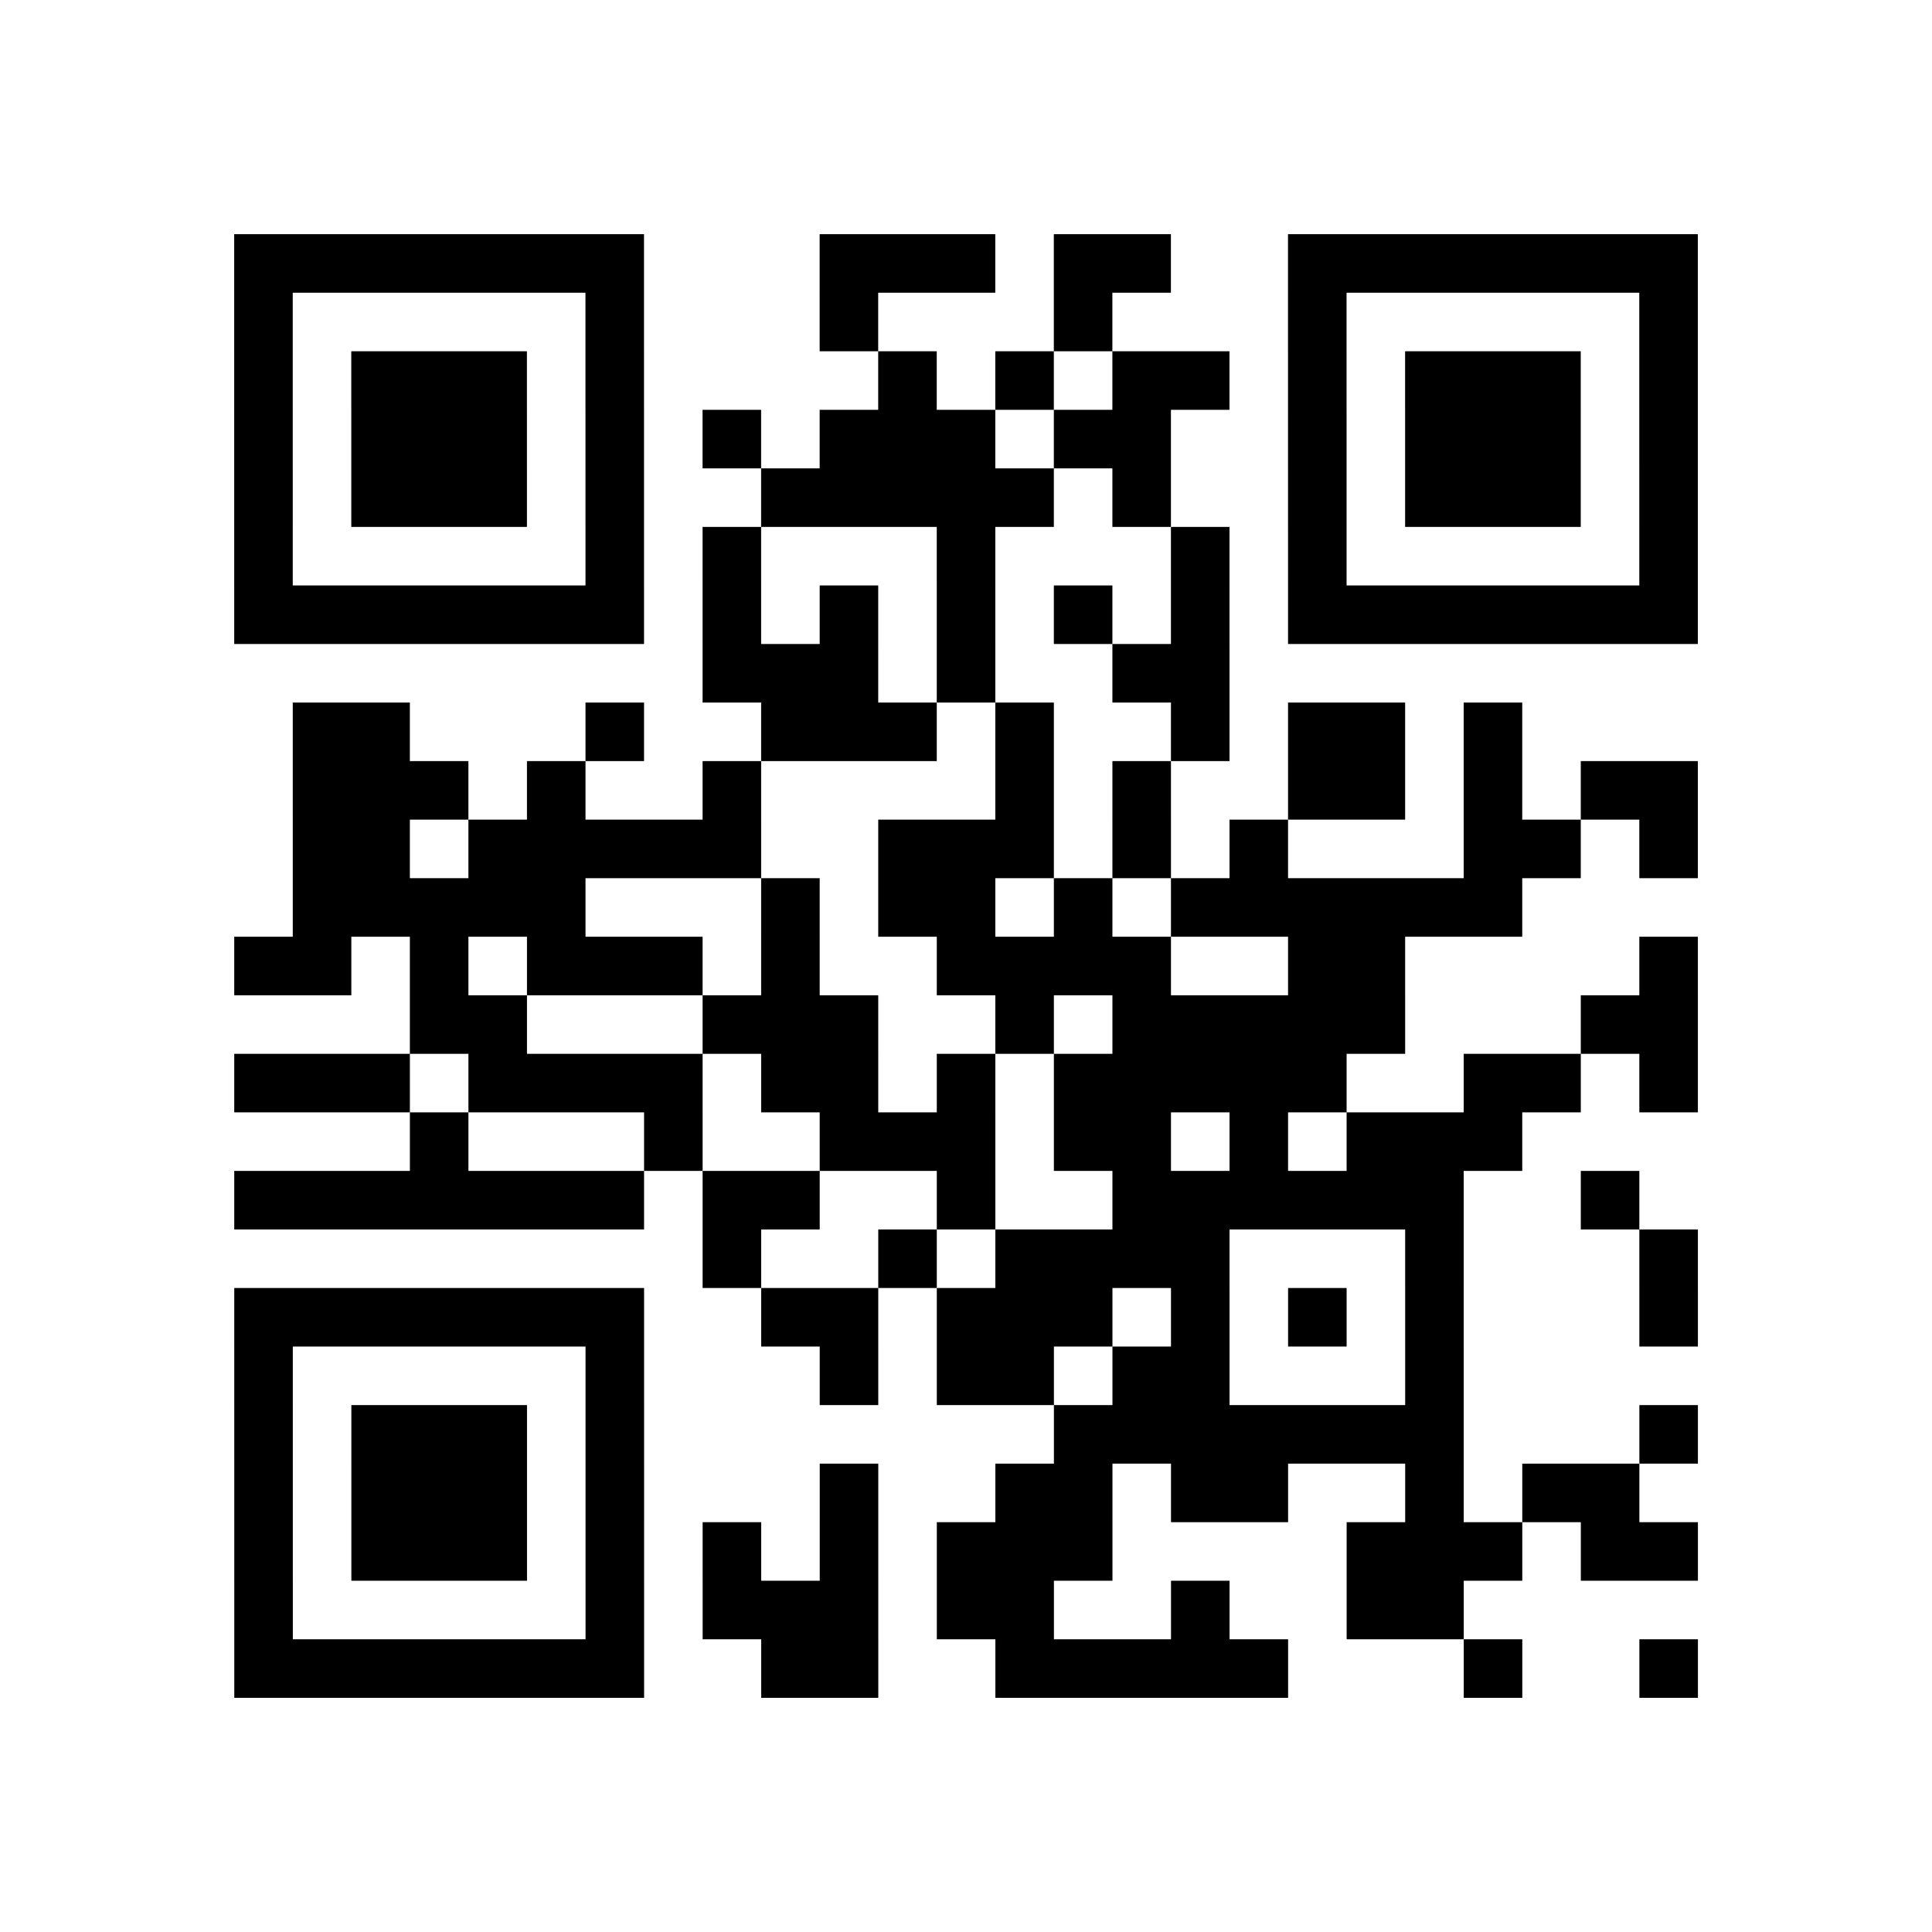 <?xml version="1.0" encoding="utf-8"?>
<svg xmlns="http://www.w3.org/2000/svg" width="132" height="132" class="segno"><path transform="scale(4)" class="qrline" stroke="#000" d="M4 4.5h7m3 0h3m1 0h2m2 0h7m-25 1h1m5 0h1m3 0h1m3 0h1m3 0h1m5 0h1m-25 1h1m1 0h3m1 0h1m4 0h1m1 0h1m1 0h2m1 0h1m1 0h3m1 0h1m-25 1h1m1 0h3m1 0h1m1 0h1m1 0h3m1 0h2m2 0h1m1 0h3m1 0h1m-25 1h1m1 0h3m1 0h1m2 0h5m1 0h1m2 0h1m1 0h3m1 0h1m-25 1h1m5 0h1m1 0h1m3 0h1m3 0h1m1 0h1m5 0h1m-25 1h7m1 0h1m1 0h1m1 0h1m1 0h1m1 0h1m1 0h7m-17 1h3m1 0h1m2 0h2m-16 1h2m3 0h1m2 0h3m1 0h1m2 0h1m1 0h2m1 0h1m-21 1h3m1 0h1m2 0h1m4 0h1m1 0h1m2 0h2m1 0h1m1 0h2m-24 1h2m1 0h5m2 0h3m1 0h1m1 0h1m3 0h2m1 0h1m-24 1h5m3 0h1m1 0h2m1 0h1m1 0h6m-22 1h2m1 0h1m1 0h3m1 0h1m2 0h4m2 0h2m4 0h1m-22 1h2m3 0h3m2 0h1m1 0h5m3 0h2m-25 1h3m1 0h4m1 0h2m1 0h1m1 0h5m2 0h2m1 0h1m-22 1h1m3 0h1m2 0h3m1 0h2m1 0h1m1 0h3m-22 1h7m1 0h2m2 0h1m2 0h6m2 0h1m-16 1h1m2 0h1m1 0h4m3 0h1m3 0h1m-25 1h7m2 0h2m1 0h3m1 0h1m1 0h1m1 0h1m3 0h1m-25 1h1m5 0h1m3 0h1m1 0h2m1 0h2m3 0h1m-21 1h1m1 0h3m1 0h1m7 0h7m3 0h1m-25 1h1m1 0h3m1 0h1m3 0h1m2 0h2m1 0h2m2 0h1m1 0h2m-24 1h1m1 0h3m1 0h1m1 0h1m1 0h1m1 0h3m4 0h3m1 0h2m-25 1h1m5 0h1m1 0h3m1 0h2m2 0h1m2 0h2m-21 1h7m2 0h2m2 0h5m3 0h1m2 0h1"/></svg>

